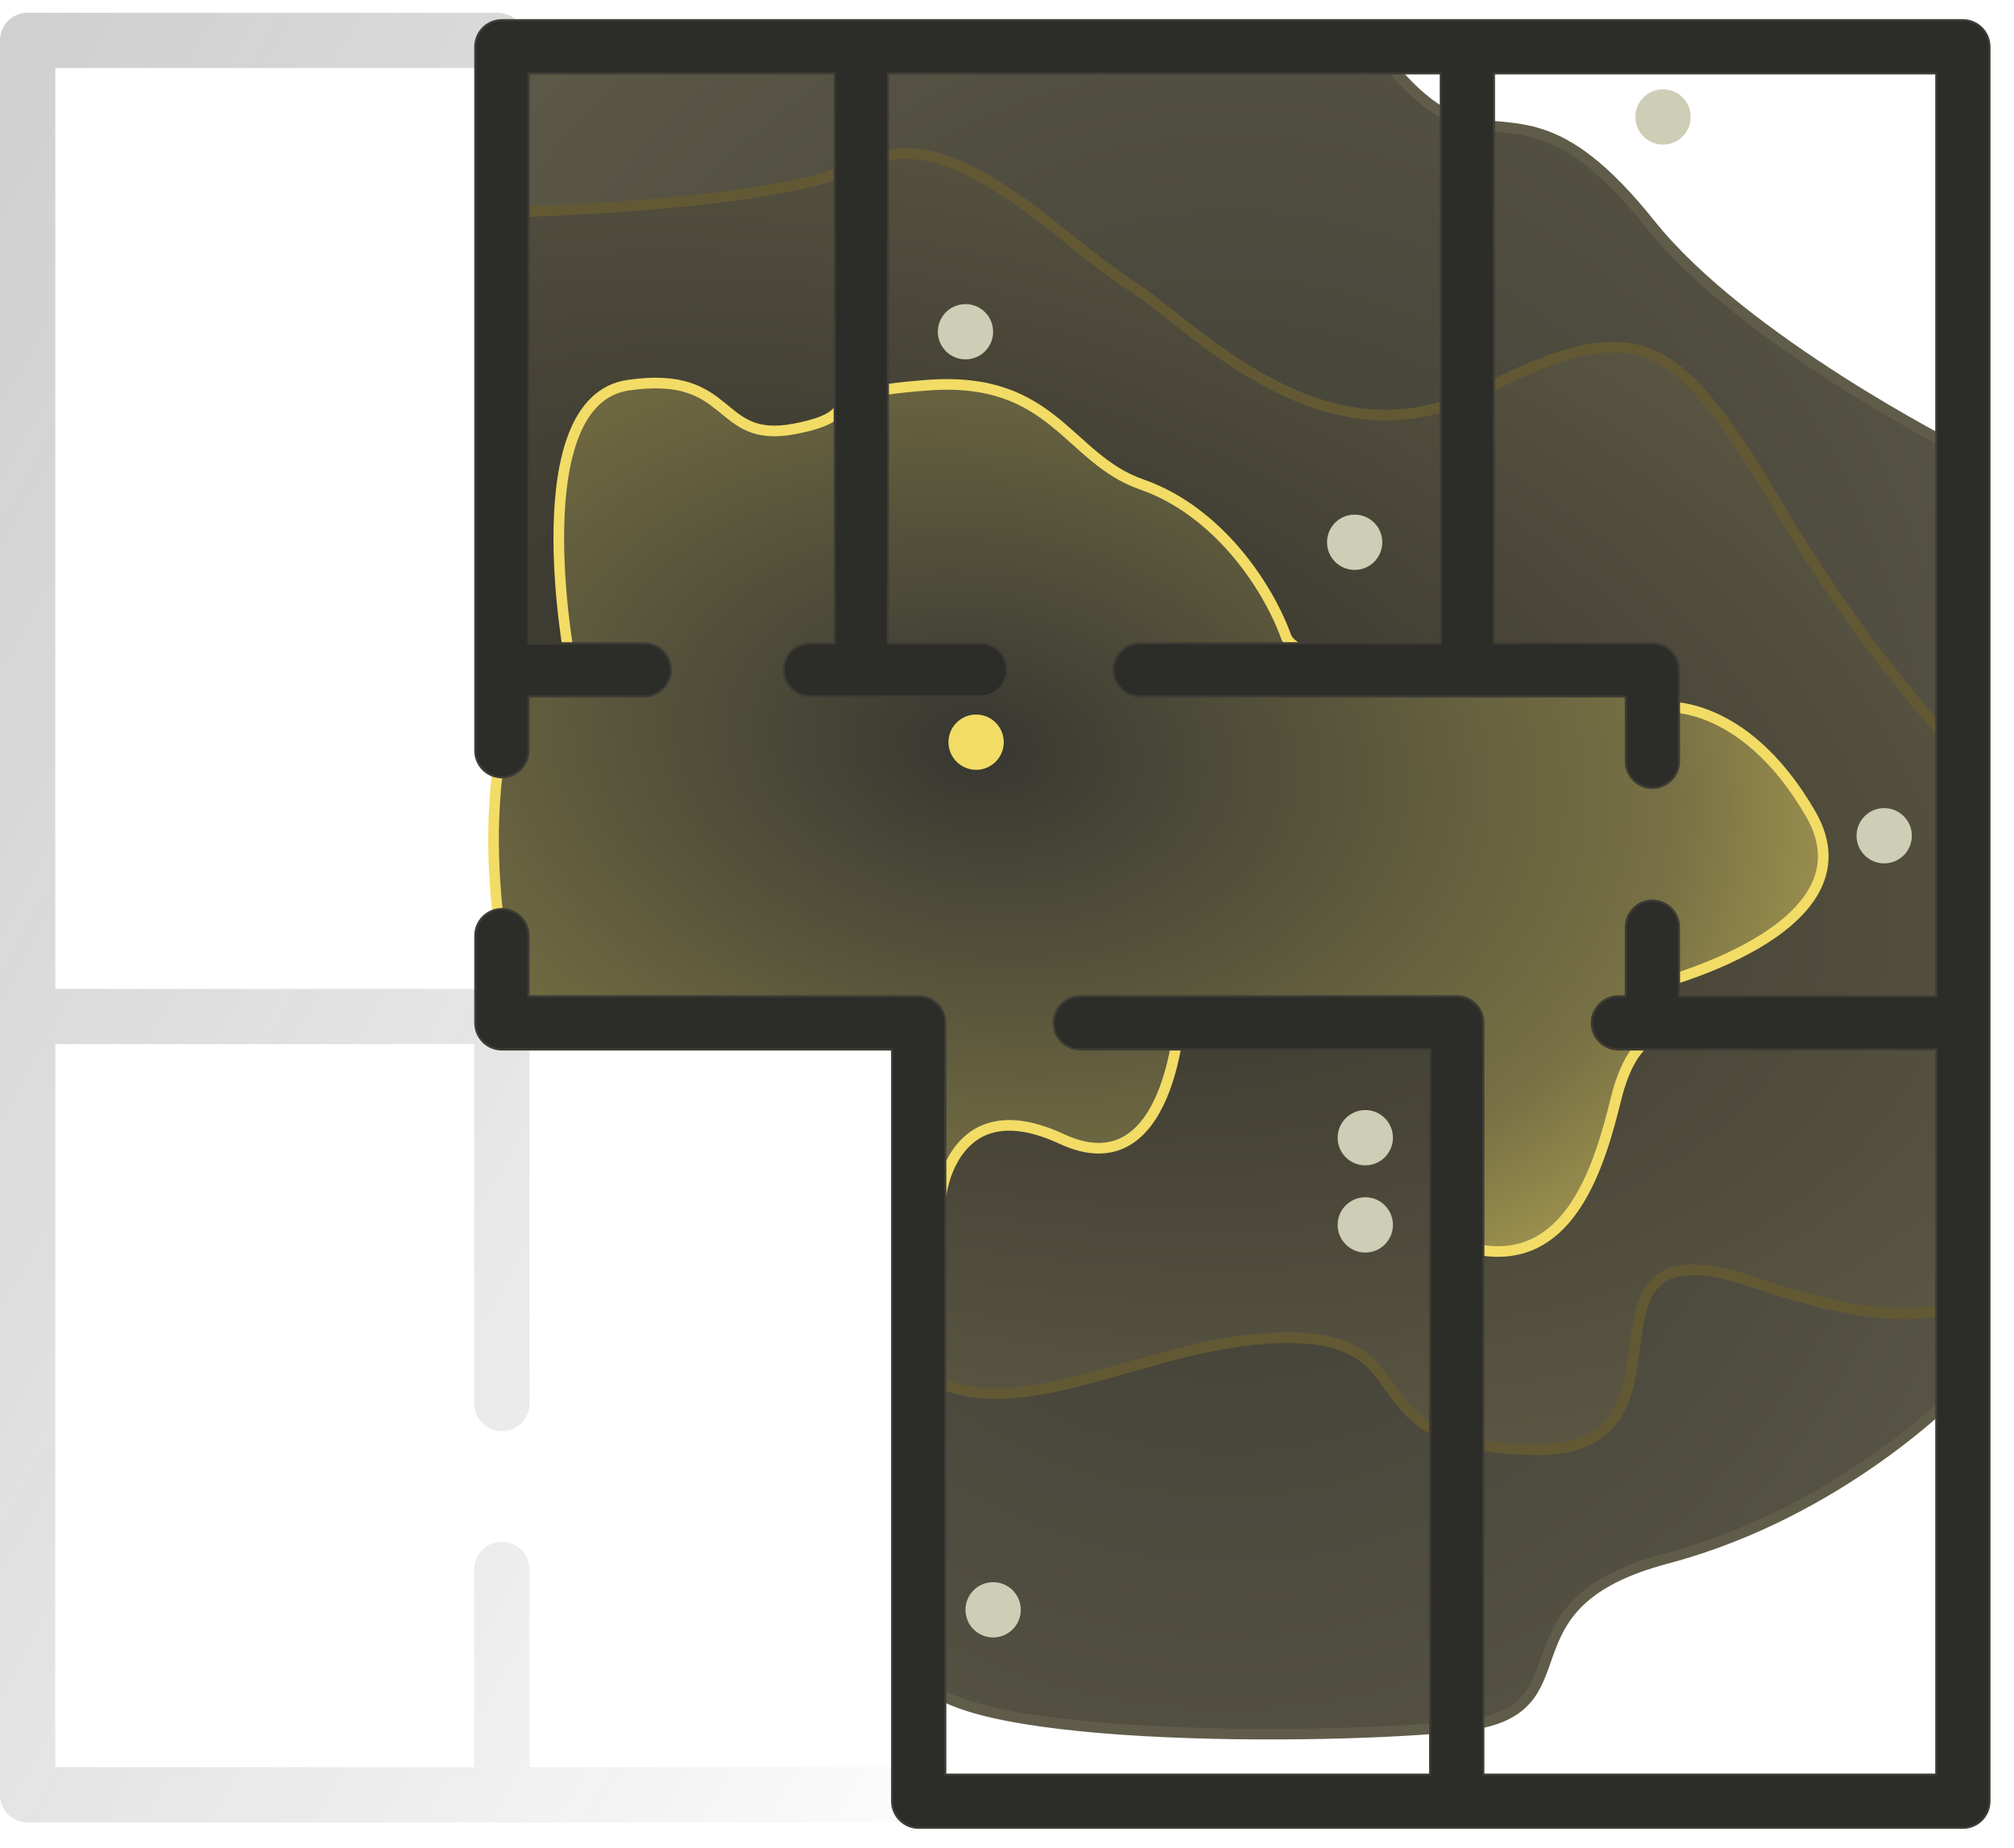 <svg xmlns="http://www.w3.org/2000/svg" xmlns:xlink="http://www.w3.org/1999/xlink" width="947.04" height="869" viewBox="0 0 947.04 869">
  <defs>
    <radialGradient id="radial-gradient" cx="0.5" cy="0.5" r="0.754" gradientTransform="translate(0.014 -0.013) rotate(1.557)" gradientUnits="objectBoundingBox">
      <stop offset="0" stop-color="#393932"/>
      <stop offset="1" stop-color="#605c4a"/>
    </radialGradient>
    <radialGradient id="radial-gradient-2" cx="0.299" cy="0.448" r="0.867" gradientTransform="matrix(0.94, 0.342, -0.206, 0.565, 0.11, 0.093)" gradientUnits="objectBoundingBox">
      <stop offset="0" stop-color="#2f2f2a"/>
      <stop offset="1" stop-color="#5c5743"/>
    </radialGradient>
    <filter id="Path_7" x="214.584" y="54.665" width="732.456" height="644.595" filterUnits="userSpaceOnUse">
      <feOffset input="SourceAlpha"/>
      <feGaussianBlur stdDeviation="5" result="blur"/>
      <feFlood flood-color="#625f53"/>
      <feComposite operator="in" in2="blur"/>
      <feComposite in="SourceGraphic"/>
    </filter>
    <radialGradient id="radial-gradient-3" cx="0.376" cy="0.413" r="0.903" gradientTransform="matrix(0.868, -0.497, 0.566, 0.987, -0.178, 0.193)" gradientUnits="objectBoundingBox">
      <stop offset="0" stop-color="#373732"/>
      <stop offset="0.553" stop-color="#787144"/>
      <stop offset="1" stop-color="#f2dc66"/>
    </radialGradient>
    <filter id="Path_5" x="214.535" y="162.628" width="660.346" height="443.379" filterUnits="userSpaceOnUse">
      <feOffset input="SourceAlpha"/>
      <feGaussianBlur stdDeviation="5" result="blur-2"/>
      <feFlood flood-color="#f2dc66" flood-opacity="0.396"/>
      <feComposite operator="in" in2="blur-2"/>
      <feComposite in="SourceGraphic"/>
    </filter>
    <linearGradient id="linear-gradient" x1="0.033" x2="1.034" y2="1.036" gradientUnits="objectBoundingBox">
      <stop offset="0" stop-color="#2c2c2c" stop-opacity="0.224"/>
      <stop offset="1" stop-opacity="0"/>
    </linearGradient>
    <filter id="HauptSchnitt" x="214" y="0" width="731" height="869" filterUnits="userSpaceOnUse">
      <feOffset dy="3" input="SourceAlpha"/>
      <feGaussianBlur stdDeviation="3" result="blur-3"/>
      <feFlood flood-opacity="0.161"/>
      <feComposite operator="in" in2="blur-3"/>
      <feComposite in="SourceGraphic"/>
    </filter>
    <filter id="Ellipse_7" x="431" y="321" width="56" height="56" filterUnits="userSpaceOnUse">
      <feOffset input="SourceAlpha"/>
      <feGaussianBlur stdDeviation="5" result="blur-4"/>
      <feFlood flood-color="#f2dc66" flood-opacity="0.576"/>
      <feComposite operator="in" in2="blur-4"/>
      <feComposite in="SourceGraphic"/>
    </filter>
    <filter id="Ellipse_8" x="614" y="507" width="56" height="56" filterUnits="userSpaceOnUse">
      <feOffset input="SourceAlpha"/>
      <feGaussianBlur stdDeviation="5" result="blur-5"/>
      <feFlood flood-color="#cecdb5" flood-opacity="0.706"/>
      <feComposite operator="in" in2="blur-5"/>
      <feComposite in="SourceGraphic"/>
    </filter>
    <filter id="Ellipse_9" x="614" y="548" width="56" height="56" filterUnits="userSpaceOnUse">
      <feOffset input="SourceAlpha"/>
      <feGaussianBlur stdDeviation="5" result="blur-6"/>
      <feFlood flood-color="#cecdb5" flood-opacity="0.706"/>
      <feComposite operator="in" in2="blur-6"/>
      <feComposite in="SourceGraphic"/>
    </filter>
    <filter id="Ellipse_10" x="858" y="365" width="56" height="56" filterUnits="userSpaceOnUse">
      <feOffset input="SourceAlpha"/>
      <feGaussianBlur stdDeviation="5" result="blur-7"/>
      <feFlood flood-color="#cecdb5" flood-opacity="0.706"/>
      <feComposite operator="in" in2="blur-7"/>
      <feComposite in="SourceGraphic"/>
    </filter>
    <filter id="Ellipse_11" x="439" y="729" width="56" height="56" filterUnits="userSpaceOnUse">
      <feOffset input="SourceAlpha"/>
      <feGaussianBlur stdDeviation="5" result="blur-8"/>
      <feFlood flood-color="#cecdb5" flood-opacity="0.706"/>
      <feComposite operator="in" in2="blur-8"/>
      <feComposite in="SourceGraphic"/>
    </filter>
    <filter id="Ellipse_12" x="754" y="27" width="56" height="56" filterUnits="userSpaceOnUse">
      <feOffset input="SourceAlpha"/>
      <feGaussianBlur stdDeviation="5" result="blur-9"/>
      <feFlood flood-color="#cecdb5" flood-opacity="0.706"/>
      <feComposite operator="in" in2="blur-9"/>
      <feComposite in="SourceGraphic"/>
    </filter>
    <filter id="Ellipse_13" x="609" y="227" width="56" height="56" filterUnits="userSpaceOnUse">
      <feOffset input="SourceAlpha"/>
      <feGaussianBlur stdDeviation="5" result="blur-10"/>
      <feFlood flood-color="#cecdb5" flood-opacity="0.706"/>
      <feComposite operator="in" in2="blur-10"/>
      <feComposite in="SourceGraphic"/>
    </filter>
    <filter id="Ellipse_14" x="426" y="128" width="56" height="56" filterUnits="userSpaceOnUse">
      <feOffset input="SourceAlpha"/>
      <feGaussianBlur stdDeviation="5" result="blur-11"/>
      <feFlood flood-color="#cecdb5" flood-opacity="0.706"/>
      <feComposite operator="in" in2="blur-11"/>
      <feComposite in="SourceGraphic"/>
    </filter>
  </defs>
  <g id="Group_75" data-name="Group 75" transform="translate(-244 -107)">
    <g id="Haus_Schnitt" data-name="Haus Schnitt">
      <g id="Heatmap">
        <path id="Path_8" data-name="Path 8" d="M886,121.068s21.253,36.3,45.852,42.952,44.378-6.4,88.25,48.5,144.89,105.9,144.89,105.9V760.651s-54.4,57.267-137.449,79.234-33.452,71.773-95.691,78.689-251.575,7.966-254.841-25.889,0-309.729,0-309.729H479.73l79.828-79.991L479.73,418.2V128.352Z" stroke="#605c4a" stroke-width="5" fill="url(#radial-gradient)"/>
        <g transform="matrix(1, 0, 0, 1, 244, 107)" filter="url(#Path_7)">
          <path id="Path_7-2" data-name="Path 7" d="M476.084,206.885s133.281-1.872,174.288-23.1,91.447,35.745,123.834,56.339,91.887,88.931,166.821,50.569,92.125-24.582,140.5,56.475,92.009,121.176,92.009,121.176V710.157s-7.568,33.113-104.412,0-17.713,80.712-104.819,78.576-48.154-51.857-113.167-52.671-127.333,44.859-172.6,17.53c-11.182-3,0-164.509,0-164.509l-202.458-9.724V543.281l27.044-7.236V441.676H476.084Z" transform="translate(-244 -107)" stroke="#625934" stroke-width="5" fill="url(#radial-gradient-2)"/>
        </g>
        <g transform="matrix(1, 0, 0, 1, 244, 107)" filter="url(#Path_5)">
          <path id="Path_5-2" data-name="Path 5" d="M506.052,420.1s-22.628-121.2,27.593-128.516,40.562,27.732,78.084,20.567,3.291-16.118,62.655-20.567,65.68,34.5,100.665,46.679,58.761,46.5,67.875,71.454S1019,420.1,1019,420.1v22.829s38.454-5.24,70.611,50.21-76.565,81.315-76.565,81.315L1019,597.19s-13.427-.334-20.916,30.08-20.9,76.64-61.9,71.268-7.618-110.491-7.618-110.491H793.006s-4.207,81.856-55.548,58-56.807,26.789-56.807,26.789l-6.267-84.792h-193s-24.965-82.146,0-156.376C487.03,414.891,506.052,420.1,506.052,420.1Z" transform="translate(-238.21 -110.46)" stroke="#f2dc66" stroke-width="5" fill="url(#radial-gradient-3)"/>
        </g>
      </g>
      <path id="RstlSchnitt" d="M13,851A13,13,0,0,1,0,838V13A13,13,0,0,1,13,0H234a13,13,0,0,1,0,26H26V459H232a12.989,12.989,0,0,1,10.972,6.026A12.991,12.991,0,0,1,249,476V654a13,13,0,0,1-26,0V485H26V825H223V732a13,13,0,0,1,26,0v93H436a13,13,0,1,1,0,26Z" transform="translate(244 113)" fill="url(#linear-gradient)"/>
      <g transform="matrix(1, 0, 0, 1, 244, 107)" filter="url(#HauptSchnitt)">
        <g id="HauptSchnitt-2" data-name="HauptSchnitt" transform="translate(223 6)" fill="#2c2c28">
          <path d="M 700 850.5 L 462 850.5 L 210 850.5 C 209.841 850.5 209.679 850.497 209.519 850.491 L 209.5 850.491 L 209.481 850.491 C 209.32 850.497 209.158 850.5 209 850.5 C 205.661 850.5 202.522 849.2 200.161 846.839 C 197.8 844.478 196.5 841.339 196.5 838 L 196.5 485 L 196.5 484.5 L 196 484.5 L 13 484.5 C 9.661 484.5 6.522 483.2 4.161 480.839 C 1.8 478.478 0.5 475.339 0.5 472 L 0.5 431 C 0.5 427.661 1.8 424.522 4.161 422.161 C 6.522 419.8 9.661 418.5 13 418.5 C 16.339 418.5 19.478 419.8 21.839 422.161 C 24.2 424.522 25.5 427.661 25.5 431 L 25.5 459 L 25.5 459.5 L 26 459.5 L 209 459.5 C 212.339 459.5 215.478 460.8 217.839 463.161 C 220.2 465.522 221.5 468.661 221.5 472 L 221.5 825 L 221.5 825.5 L 222 825.5 L 449 825.5 L 449.5 825.5 L 449.5 825 L 449.5 485 L 449.5 484.5 L 449 484.5 L 285 484.5 C 281.661 484.5 278.522 483.2 276.161 480.839 C 273.8 478.478 272.5 475.339 272.5 472 C 272.5 468.661 273.8 465.522 276.161 463.161 C 278.522 460.8 281.661 459.5 285 459.5 L 462 459.5 C 465.339 459.5 468.478 460.8 470.839 463.161 C 473.2 465.522 474.5 468.661 474.5 472 L 474.5 825 L 474.5 825.5 L 475 825.5 L 687 825.5 L 687.5 825.5 L 687.5 825 L 687.5 485 L 687.5 484.5 L 687 484.5 L 538 484.5 C 534.661 484.5 531.522 483.2 529.161 480.839 C 526.8 478.478 525.5 475.339 525.5 472 C 525.5 468.661 526.8 465.522 529.161 463.161 C 531.522 460.8 534.661 459.5 538 459.5 L 541 459.5 L 541.5 459.5 L 541.5 459 L 541.5 427 C 541.5 423.661 542.8 420.522 545.161 418.161 C 547.522 415.8 550.661 414.5 554 414.5 C 557.339 414.5 560.478 415.8 562.839 418.161 C 565.2 420.522 566.5 423.661 566.5 427 L 566.5 459 L 566.5 459.5 L 567 459.5 L 687 459.5 L 687.5 459.5 L 687.5 459 L 687.5 26 L 687.5 25.5 L 687 25.5 L 480 25.5 L 479.5 25.5 L 479.5 26 L 479.5 293 L 479.5 293.5 L 480 293.5 L 554 293.5 C 557.339 293.5 560.478 294.801 562.839 297.162 C 565.2 299.522 566.5 302.661 566.5 306 L 566.5 349 C 566.5 352.339 565.2 355.478 562.839 357.839 C 560.478 360.2 557.339 361.5 554 361.5 C 550.661 361.5 547.522 360.2 545.161 357.839 C 542.8 355.478 541.5 352.339 541.5 349 L 541.5 319 L 541.5 318.5 L 541 318.5 L 313 318.5 C 309.661 318.5 306.522 317.199 304.161 314.839 C 301.8 312.478 300.5 309.339 300.5 306 C 300.5 302.661 301.8 299.522 304.161 297.162 C 306.522 294.801 309.661 293.5 313 293.5 L 454 293.5 L 454.5 293.5 L 454.5 293 L 454.5 26 L 454.5 25.5 L 454 25.5 L 195 25.5 L 194.5 25.5 L 194.5 26 L 194.5 293 L 194.5 293.5 L 195 293.5 L 238 293.5 C 241.339 293.5 244.478 294.801 246.839 297.162 C 249.2 299.522 250.5 302.661 250.5 306 C 250.5 309.339 249.2 312.478 246.839 314.839 C 244.478 317.199 241.339 318.5 238 318.5 L 158 318.5 C 154.661 318.5 151.522 317.199 149.161 314.839 C 146.8 312.478 145.5 309.339 145.5 306 C 145.5 302.661 146.8 299.522 149.161 297.162 C 151.522 294.801 154.661 293.5 158 293.5 L 169 293.5 L 169.5 293.5 L 169.5 293 L 169.5 26 L 169.5 25.5 L 169 25.5 L 26 25.5 L 25.5 25.5 L 25.5 26 L 25.5 293 L 25.5 293.5 L 26 293.5 L 80 293.5 C 83.339 293.5 86.478 294.801 88.839 297.162 C 91.199 299.522 92.5 302.661 92.5 306 C 92.5 309.339 91.199 312.478 88.839 314.839 C 86.478 317.199 83.339 318.5 80 318.5 L 26 318.5 L 25.5 318.5 L 25.5 319 L 25.5 344 C 25.5 347.339 24.2 350.478 21.839 352.839 C 19.478 355.2 16.339 356.5 13 356.5 C 9.661 356.5 6.522 355.2 4.161 352.839 C 1.8 350.478 0.5 347.339 0.5 344 L 0.5 306 L 0.5 13 C 0.5 9.661 1.8 6.522 4.161 4.161 C 6.522 1.8 9.661 0.5 13 0.5 L 700 0.5 C 703.339 0.5 706.478 1.8 708.839 4.161 C 711.2 6.522 712.5 9.661 712.5 13 L 712.5 472 L 712.5 838 C 712.5 841.339 711.2 844.478 708.839 846.839 C 706.478 849.2 703.339 850.5 700 850.5 Z" stroke="none"/>
          <path d="M 700 850 C 703.205 850 706.219 848.752 708.485 846.486 C 710.752 844.219 712 841.205 712 838 L 712 472 L 712 13 C 712 9.795 710.752 6.781 708.485 4.515 C 706.219 2.248 703.205 1 700 1 L 13 1 C 9.794 1 6.781 2.248 4.515 4.515 C 2.248 6.781 1 9.795 1 13 L 1 306 L 1 344 C 1 347.205 2.248 350.219 4.515 352.486 C 6.781 354.752 9.794 356 13 356 C 16.205 356 19.219 354.752 21.485 352.486 C 23.752 350.219 25 347.205 25 344 L 25 319 L 25 318 L 26 318 L 80 318 C 83.205 318 86.219 316.751 88.485 314.485 C 90.751 312.219 92 309.205 92 306 C 92 302.795 90.751 299.782 88.485 297.515 C 86.219 295.249 83.205 294 80 294 L 26 294 L 25 294 L 25 293 L 25 26 L 25 25 L 26 25 L 169 25 L 170 25 L 170 26 L 170 293 L 170 294 L 169 294 L 158 294 C 154.795 294 151.781 295.249 149.515 297.515 C 147.248 299.782 146 302.795 146 306 C 146 309.205 147.248 312.219 149.515 314.485 C 151.781 316.751 154.795 318 158 318 L 238 318 C 241.205 318 244.219 316.751 246.485 314.485 C 248.752 312.219 250 309.205 250 306 C 250 302.795 248.752 299.782 246.485 297.515 C 244.219 295.249 241.205 294 238 294 L 195 294 L 194 294 L 194 293 L 194 26 L 194 25 L 195 25 L 454 25 L 455 25 L 455 26 L 455 293 L 455 294 L 454 294 L 313 294 C 309.795 294 306.781 295.249 304.514 297.515 C 302.248 299.782 301 302.795 301 306 C 301 309.205 302.248 312.219 304.514 314.485 C 306.781 316.751 309.795 318 313 318 L 541 318 L 542 318 L 542 319 L 542 349 C 542 352.205 543.248 355.219 545.515 357.485 C 547.781 359.752 550.795 361 554 361 C 557.206 361 560.219 359.752 562.485 357.485 C 564.752 355.219 566 352.205 566 349 L 566 306 C 566 302.795 564.752 299.782 562.485 297.515 C 560.219 295.249 557.206 294 554 294 L 480 294 L 479 294 L 479 293 L 479 26 L 479 25 L 480 25 L 687 25 L 688 25 L 688 26 L 688 459 L 688 460 L 687 460 L 567 460 L 566 460 L 566 459 L 566 427 C 566 423.795 564.752 420.781 562.485 418.515 C 560.219 416.248 557.206 415 554 415 C 550.795 415 547.781 416.248 545.515 418.515 C 543.248 420.781 542 423.794 542 427 L 542 459 L 542 460 L 541 460 L 538 460 C 534.795 460 531.781 461.248 529.514 463.515 C 527.248 465.781 526 468.794 526 472 C 526 475.205 527.248 478.219 529.514 480.485 C 531.781 482.752 534.795 484 538 484 L 687 484 L 688 484 L 688 485 L 688 825 L 688 826 L 687 826 L 475 826 L 474 826 L 474 825 L 474 472 C 474 468.794 472.752 465.781 470.485 463.515 C 468.219 461.248 465.205 460 462 460 L 285 460 C 281.795 460 278.781 461.248 276.515 463.515 C 274.248 465.781 273 468.794 273 472 C 273 475.205 274.248 478.219 276.515 480.485 C 278.781 482.752 281.795 484 285 484 L 449 484 L 450 484 L 450 485 L 450 825 L 450 826 L 449 826 L 222 826 L 221 826 L 221 825 L 221 472 C 221 468.794 219.752 465.781 217.486 463.515 C 215.219 461.248 212.205 460 209 460 L 26 460 L 25 460 L 25 459 L 25 431 C 25 427.795 23.752 424.781 21.485 422.514 C 19.219 420.248 16.205 419 13 419 C 9.794 419 6.781 420.248 4.515 422.514 C 2.248 424.781 1 427.795 1 431 L 1 472 C 1 475.205 2.248 478.219 4.515 480.485 C 6.781 482.752 9.794 484 13 484 L 196 484 L 197 484 L 197 485 L 197 838 C 197 841.205 198.248 844.219 200.515 846.486 C 202.781 848.752 205.795 850 209 850 C 209.152 850 209.308 849.998 209.462 849.992 L 209.5 849.99 L 209.537 849.992 C 209.692 849.998 209.847 850 210 850 L 462 850 L 700 850 M 700 851 L 462 851 L 210 851 C 209.832 851 209.666 850.997 209.5 850.991 C 209.334 850.997 209.167 851 209 851 C 201.82 851 196 845.18 196 838 L 196 485 L 13 485 C 5.82 485 1.955837615241762e-05 479.18 1.955837615241762e-05 472 L 1.955837615241762e-05 431 C 1.955837615241762e-05 423.82 5.82 418 13 418 C 20.18 418 26 423.82 26 431 L 26 459 L 209 459 C 216.18 459 222 464.82 222 472 L 222 825 L 449 825 L 449 485 L 285 485 C 277.82 485 272 479.18 272 472 C 272 464.82 277.82 459 285 459 L 462 459 C 469.18 459 475 464.82 475 472 L 475 825 L 687 825 L 687 485 L 538 485 C 530.82 485 525 479.18 525 472 C 525 464.82 530.82 459 538 459 L 541 459 L 541 427 C 541 419.82 546.82 414 554 414 C 561.18 414 567 419.82 567 427 L 567 459 L 687 459 L 687 26 L 480 26 L 480 293 L 554 293 C 561.18 293 567 298.821 567 306 L 567 349 C 567 356.18 561.18 362 554 362 C 546.82 362 541 356.18 541 349 L 541 319 L 313 319 C 305.82 319 300 313.179 300 306 C 300 298.821 305.82 293 313 293 L 454 293 L 454 26 L 195 26 L 195 293 L 238 293 C 245.18 293 251 298.821 251 306 C 251 313.179 245.18 319 238 319 L 158 319 C 150.82 319 145 313.179 145 306 C 145 298.821 150.82 293 158 293 L 169 293 L 169 26 L 26 26 L 26 293 L 80 293 C 87.179 293 93 298.821 93 306 C 93 313.179 87.179 319 80 319 L 26 319 L 26 344 C 26 351.18 20.18 357 13 357 C 5.82 357 1.955837615241762e-05 351.18 1.955837615241762e-05 344 L 1.955837615241762e-05 306 L 1.955837615241762e-05 13 C 1.955837615241762e-05 5.82 5.82 -8.599175089329947e-06 13 -8.599175089329947e-06 L 700 -8.599175089329947e-06 C 707.179 -8.599175089329947e-06 713 5.82 713 13 L 713 472 L 713 838 C 713 845.18 707.179 851 700 851 Z" stroke="none" fill="#3e3c36"/>
        </g>
      </g>
    </g>
    <g id="Geräte">
      <g transform="matrix(1, 0, 0, 1, 244, 107)" filter="url(#Ellipse_7)">
        <circle id="Ellipse_7-2" data-name="Ellipse 7" cx="13" cy="13" r="13" transform="translate(446 336)" fill="#f2dc66"/>
      </g>
      <g transform="matrix(1, 0, 0, 1, 244, 107)" filter="url(#Ellipse_8)">
        <circle id="Ellipse_8-2" data-name="Ellipse 8" cx="13" cy="13" r="13" transform="translate(629 522)" fill="#cecdb5"/>
      </g>
      <g transform="matrix(1, 0, 0, 1, 244, 107)" filter="url(#Ellipse_9)">
        <circle id="Ellipse_9-2" data-name="Ellipse 9" cx="13" cy="13" r="13" transform="translate(629 563)" fill="#cecdb5"/>
      </g>
      <g transform="matrix(1, 0, 0, 1, 244, 107)" filter="url(#Ellipse_10)">
        <circle id="Ellipse_10-2" data-name="Ellipse 10" cx="13" cy="13" r="13" transform="translate(873 380)" fill="#cecdb5"/>
      </g>
      <g transform="matrix(1, 0, 0, 1, 244, 107)" filter="url(#Ellipse_11)">
        <circle id="Ellipse_11-2" data-name="Ellipse 11" cx="13" cy="13" r="13" transform="translate(454 744)" fill="#cecdb5"/>
      </g>
      <g transform="matrix(1, 0, 0, 1, 244, 107)" filter="url(#Ellipse_12)">
        <circle id="Ellipse_12-2" data-name="Ellipse 12" cx="13" cy="13" r="13" transform="translate(769 42)" fill="#cecdb5"/>
      </g>
      <g transform="matrix(1, 0, 0, 1, 244, 107)" filter="url(#Ellipse_13)">
        <circle id="Ellipse_13-2" data-name="Ellipse 13" cx="13" cy="13" r="13" transform="translate(624 242)" fill="#cecdb5"/>
      </g>
      <g transform="matrix(1, 0, 0, 1, 244, 107)" filter="url(#Ellipse_14)">
        <circle id="Ellipse_14-2" data-name="Ellipse 14" cx="13" cy="13" r="13" transform="translate(441 143)" fill="#cecdb5"/>
      </g>
    </g>
  </g>
</svg>
